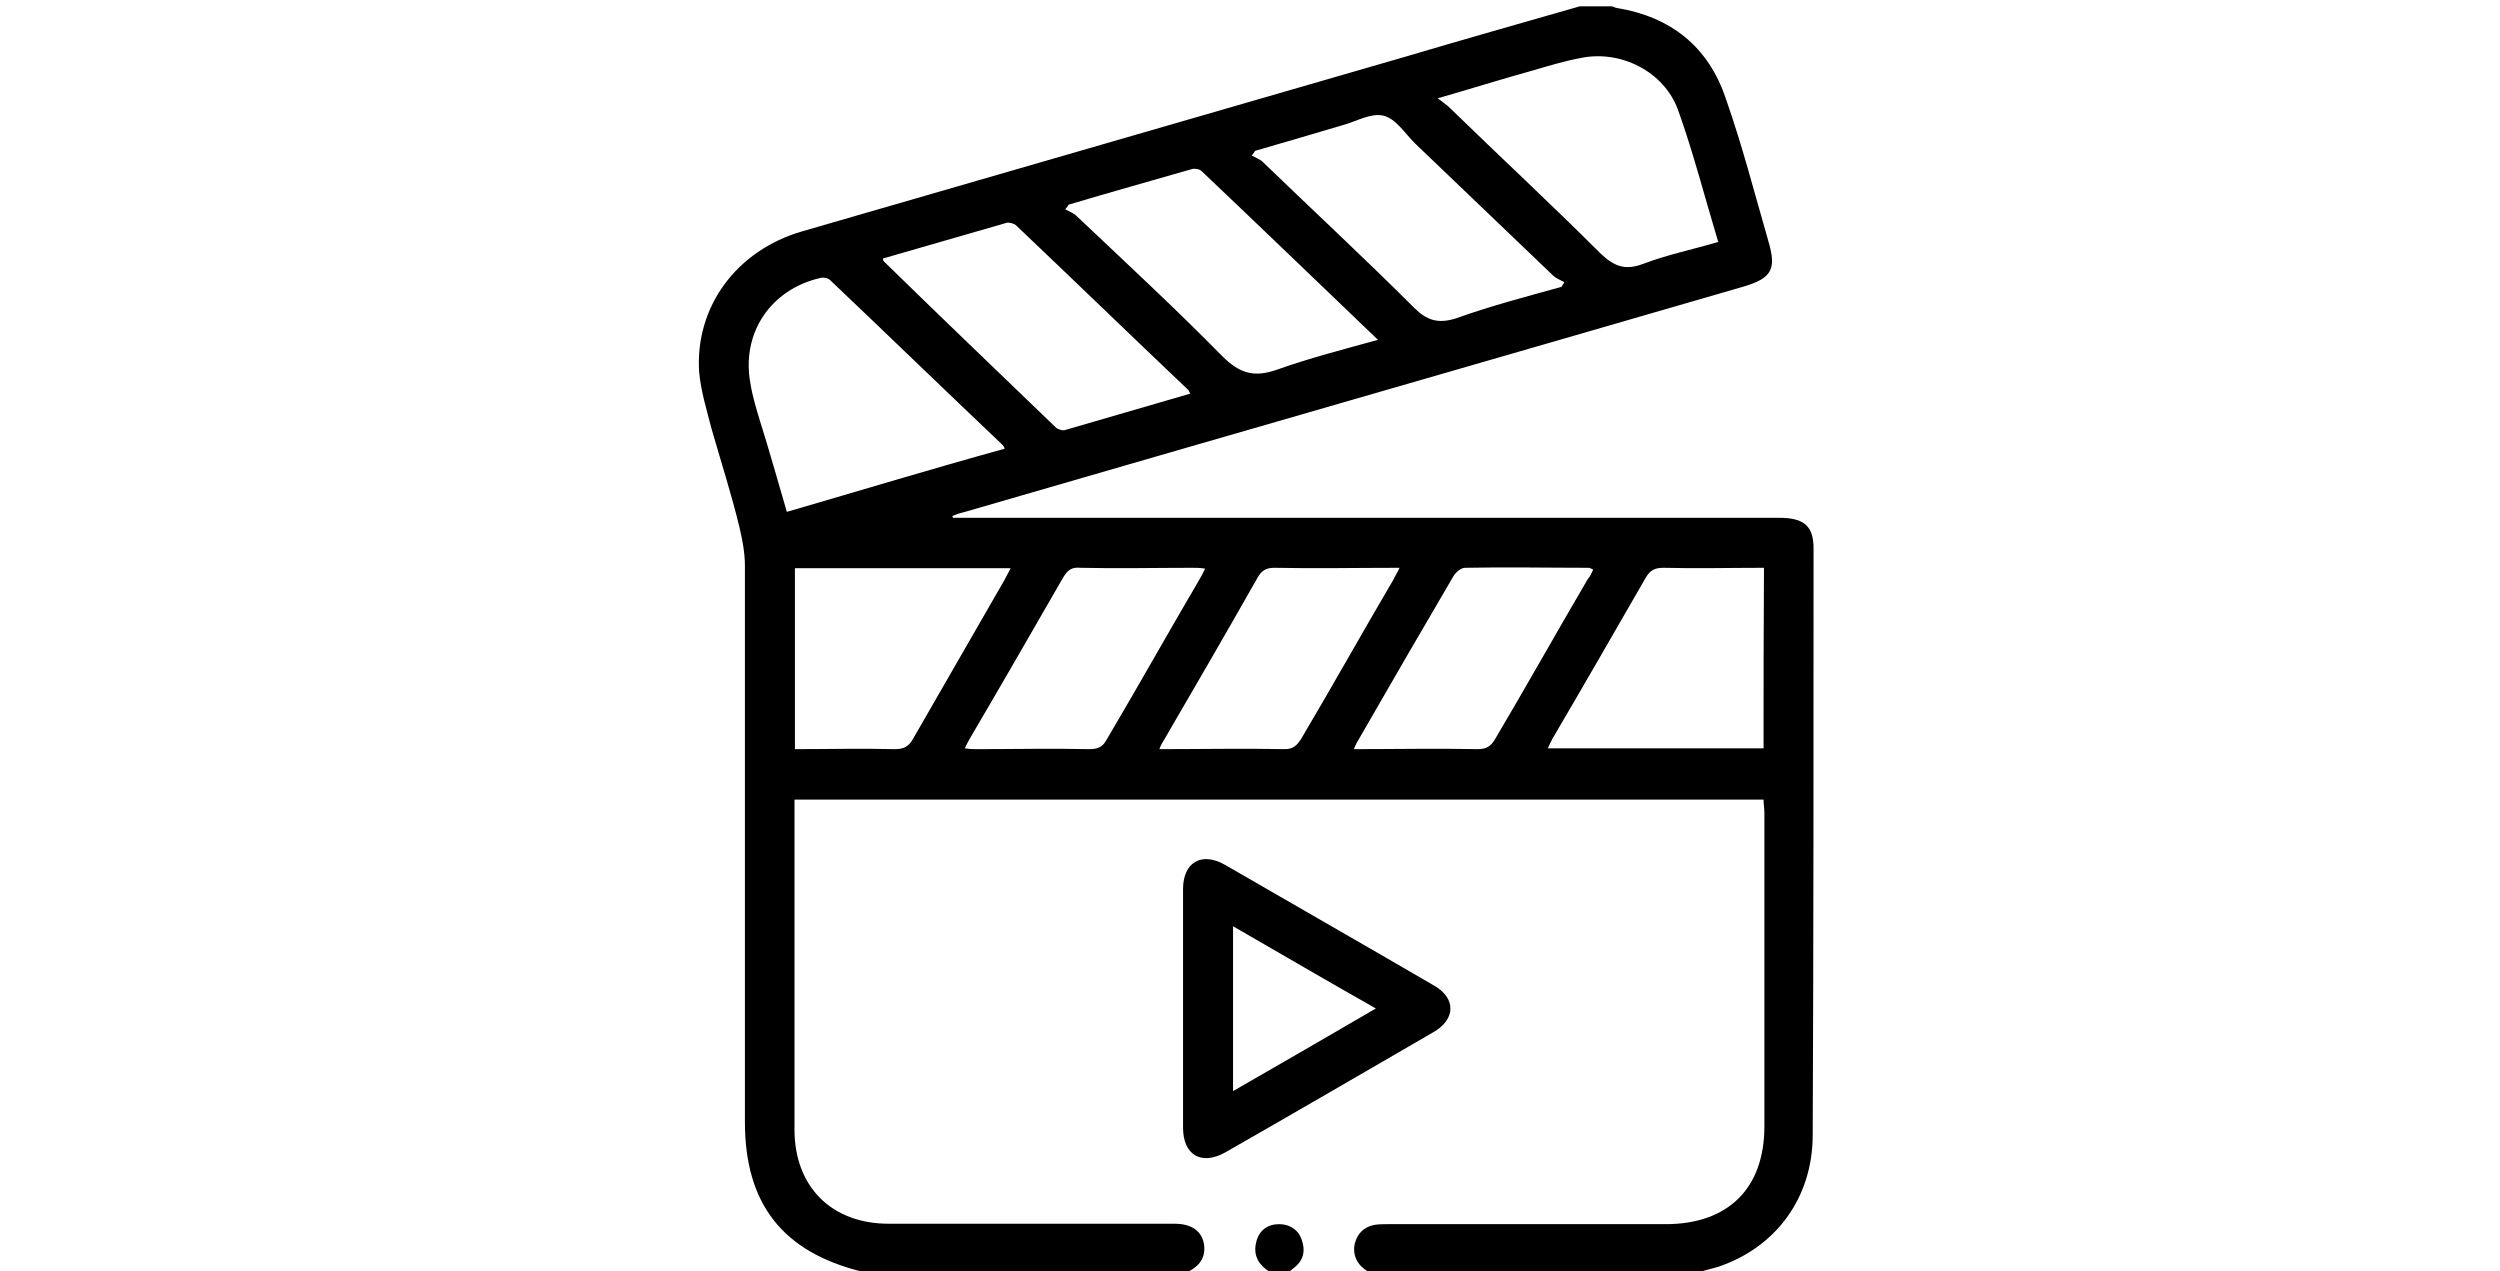 <?xml version="1.0" encoding="utf-8"?>
<!-- Generator: Adobe Illustrator 23.0.3, SVG Export Plug-In . SVG Version: 6.00 Build 0)  -->
<svg version="1.1" id="Layer_1" xmlns="http://www.w3.org/2000/svg" xmlns:xlink="http://www.w3.org/1999/xlink" x="0px" y="0px"
	 viewBox="0 0 590 300" style="enable-background:new 0 0 590 300;" xml:space="preserve">
<g>
	<path d="M428,129.4c0-5.2-2.2-7.2-8.1-7.2c-63.9,0-127.9,0-191.8,0c-1.1,0-2.2,0-3.2,0c0-0.2-0.2-0.4-0.2-0.4
		c0.9-0.4,1.8-0.7,2.7-0.9c61.3-17.8,122.9-35.5,184.2-53.3c6.6-2,7.7-4.1,5.7-10.8c-3.2-11.1-6.1-22.4-10-33.5
		C403.2,11,394.3,4,381.7,1.9c-0.5,0-0.9-0.4-1.4-0.4c-2.5,0-5,0-7.5,0c-13.5,3.9-27.1,7.7-40.5,11.7c-47.7,13.8-95.4,27.6-143,41.4
		C173.8,59.1,164,72.4,165,87.8c0.4,4.5,1.8,9,2.9,13.3c2.2,7.7,4.7,15.4,6.6,23.3c0.7,2.9,1.3,6.1,1.3,9.1c0,43.8,0,87.5,0,131.3
		c0,19.4,9,30.7,27.6,35.3c0.2,0,0.4,0.2,0.4,0.4c25.3,0,50.6,0,75.9,0c2.7-1.3,4.8-3,4.5-6.5c-0.4-3.4-2.9-5.2-7-5.2
		c-11.7,0-23.3,0-35,0c-10.8,0-21.5,0-32.5,0c-13.5,0-22.2-8.8-22.2-22.2c0-24.9,0-50,0-75c0-0.9,0-1.8,0-2.9
		c76.2,0,152.3,0,228.7,0c0,1.1,0.2,2.2,0.2,3.2c0,24.6,0,49.3,0,73.9c0,14.7-8.6,23.1-23.3,23.1c-21.9,0-43.6,0-65.5,0
		c-1.1,0-2.3,0-3.4,0.2c-2.3,0.5-3.9,2-4.5,4.5c-0.5,2.3,0.4,4.5,2.3,5.9c0.5,0.4,1.1,0.7,1.6,1.1c25.3,0,50.6,0,75.9,0
		c2-0.5,3.9-1.1,5.9-1.6c13.5-4.5,22.4-16.1,22.4-31.2C428,221.6,428,175.5,428,129.4z M361.5,16.7c3.8-1.1,7.7-2.3,11.5-3
		c9.5-2,19.7,3.2,23,12.2c3.6,10,6.3,20.6,9.5,31.2c-6.1,1.8-12,3-17.8,5.2c-4.3,1.6-6.8,0.5-10-2.5c-11.7-11.7-23.7-22.8-35.5-34.3
		c-0.7-0.7-1.6-1.3-2.9-2.3C347.3,20.9,354.3,18.7,361.5,16.7z M296.2,35.6c7-2,14-4.1,20.8-6.1c3.2-0.9,6.6-2.9,9.5-2.2
		c2.9,0.7,5,4.1,7.4,6.5c10.9,10.4,21.7,20.8,32.6,31.2c0.7,0.7,1.8,1.1,2.7,1.6c-0.2,0.4-0.5,0.7-0.7,1.1
		c-8.3,2.3-16.7,4.5-24.8,7.4c-4.3,1.4-7,0.5-10-2.5C322,60.9,310,49.8,298.1,38.3c-0.7-0.7-1.8-1.1-2.7-1.6
		C295.8,36.3,296,35.9,296.2,35.6z M252.2,48.3c9.7-2.9,19.4-5.6,29.1-8.4c0.7-0.2,1.8,0,2.3,0.5c13.8,13.1,27.4,26.2,41.6,39.8
		c-8.3,2.3-16.1,4.3-23.7,7c-5.6,2-9,0.9-13.1-3.2c-11.1-11.3-22.8-22.1-34.3-33c-0.7-0.7-1.8-1.1-2.7-1.6
		C251.7,49,252,48.7,252.2,48.3z M237.5,52.6c0.7-0.2,1.8,0.2,2.2,0.5c13.6,12.9,27.1,26,40.7,38.9c0.2,0.2,0.2,0.4,0.5,0.9
		c-10,2.9-19.7,5.7-29.6,8.6c-0.5,0.2-1.6-0.2-2-0.5c-13.6-13.1-27.3-26.2-40.7-39.3c-0.2-0.2-0.2-0.4-0.2-0.7
		C218,58.2,227.6,55.5,237.5,52.6z M185.7,120.8c-2.2-7.4-4.1-14.4-6.3-21.3c-0.9-3-1.8-5.9-2.3-9c-2.2-11.8,4.7-22.2,16.5-24.9
		c0.7-0.2,1.8,0,2.3,0.5c13.6,12.9,27.1,26,40.7,38.9c0.2,0.2,0.4,0.5,0.5,0.9C219.7,110.7,202.9,115.8,185.7,120.8z M211.1,176.8
		c-7.7-0.2-15.6,0-23.5,0c0-14.5,0-28.5,0-42.7c16.9,0,33.7,0,50.9,0c-0.5,1.1-1.1,2-1.4,2.7c-7.2,12.6-14.5,25.1-21.7,37.7
		C214.4,176.2,213.3,176.8,211.1,176.8z M257.1,176.8c-8.8-0.2-17.8,0-26.5,0c-0.9,0-1.6,0-2.9-0.2c0.5-1.1,0.9-1.8,1.3-2.5
		c7.4-12.6,14.7-25.3,21.9-37.8c1.1-1.8,2-2.5,4.1-2.3c8.8,0.2,17.8,0,26.5,0c0.9,0,1.6,0,2.9,0.2c-0.5,1.1-0.9,1.8-1.3,2.5
		c-7.4,12.6-14.5,25.3-21.9,37.8C260.3,176.2,259.2,176.8,257.1,176.8z M303.2,176.8c-9.7-0.2-19.4,0-29.6,0
		c0.5-1.3,0.9-1.8,1.3-2.5c7.4-12.7,14.7-25.3,21.9-38c0.9-1.6,2-2.3,3.9-2.3c9.7,0.2,19.4,0,29.6,0c-0.5,1.1-1.1,2-1.4,2.7
		c-7.4,12.6-14.5,25.3-21.9,37.8C306,176,305.1,176.8,303.2,176.8z M348.7,176.8c-9.7-0.2-19.2,0-29.2,0c0.4-0.9,0.7-1.6,1.1-2.2
		c7.4-12.9,14.9-25.8,22.4-38.6c0.5-0.9,1.8-2,2.7-2c9.7-0.2,19.6,0,29.2,0c0.4,0,0.5,0.2,1.1,0.4c-0.4,0.9-0.7,1.6-1.3,2.3
		c-7.4,12.6-14.5,25.3-21.9,37.8C351.8,176.2,350.7,176.8,348.7,176.8z M416.2,176.6c-17,0-33.9,0-50.9,0c0.4-0.9,0.7-1.6,1.1-2.3
		c7.4-12.6,14.7-25.3,21.9-37.8c1.1-2,2.3-2.5,4.3-2.5c7.7,0.2,15.6,0,23.7,0C416.2,148.2,416.2,162.2,416.2,176.6z"/>
	<path d="M301.9,288.9c-2.7,0-4.7,1.4-5.4,4.1c-0.7,2.5,0,4.8,2.2,6.5c0.5,0.4,1.1,0.7,1.6,1.1c0.9,0,2,0,2.9,0
		c0.5-0.4,1.3-0.5,1.8-1.1c2.3-1.6,3.2-3.8,2.3-6.6C306.6,290.3,304.4,288.9,301.9,288.9z"/>
	<path d="M338.1,232.4c-16.3-9.5-32.6-18.8-49-28.3c-5.6-3.2-9.9-0.5-9.9,5.7c0,9.3,0,18.7,0,28c0,9.5,0,18.8,0,28.3
		c0,6.5,4.3,9,9.9,5.9c16.3-9.3,32.6-18.8,49-28.3C343.7,240.6,343.7,235.4,338.1,232.4z M291,257.5c0-13.3,0-25.8,0-38.9
		c11.3,6.5,22.2,12.9,33.7,19.4C313.4,244.6,302.3,251,291,257.5z"/>
</g>
</svg>
